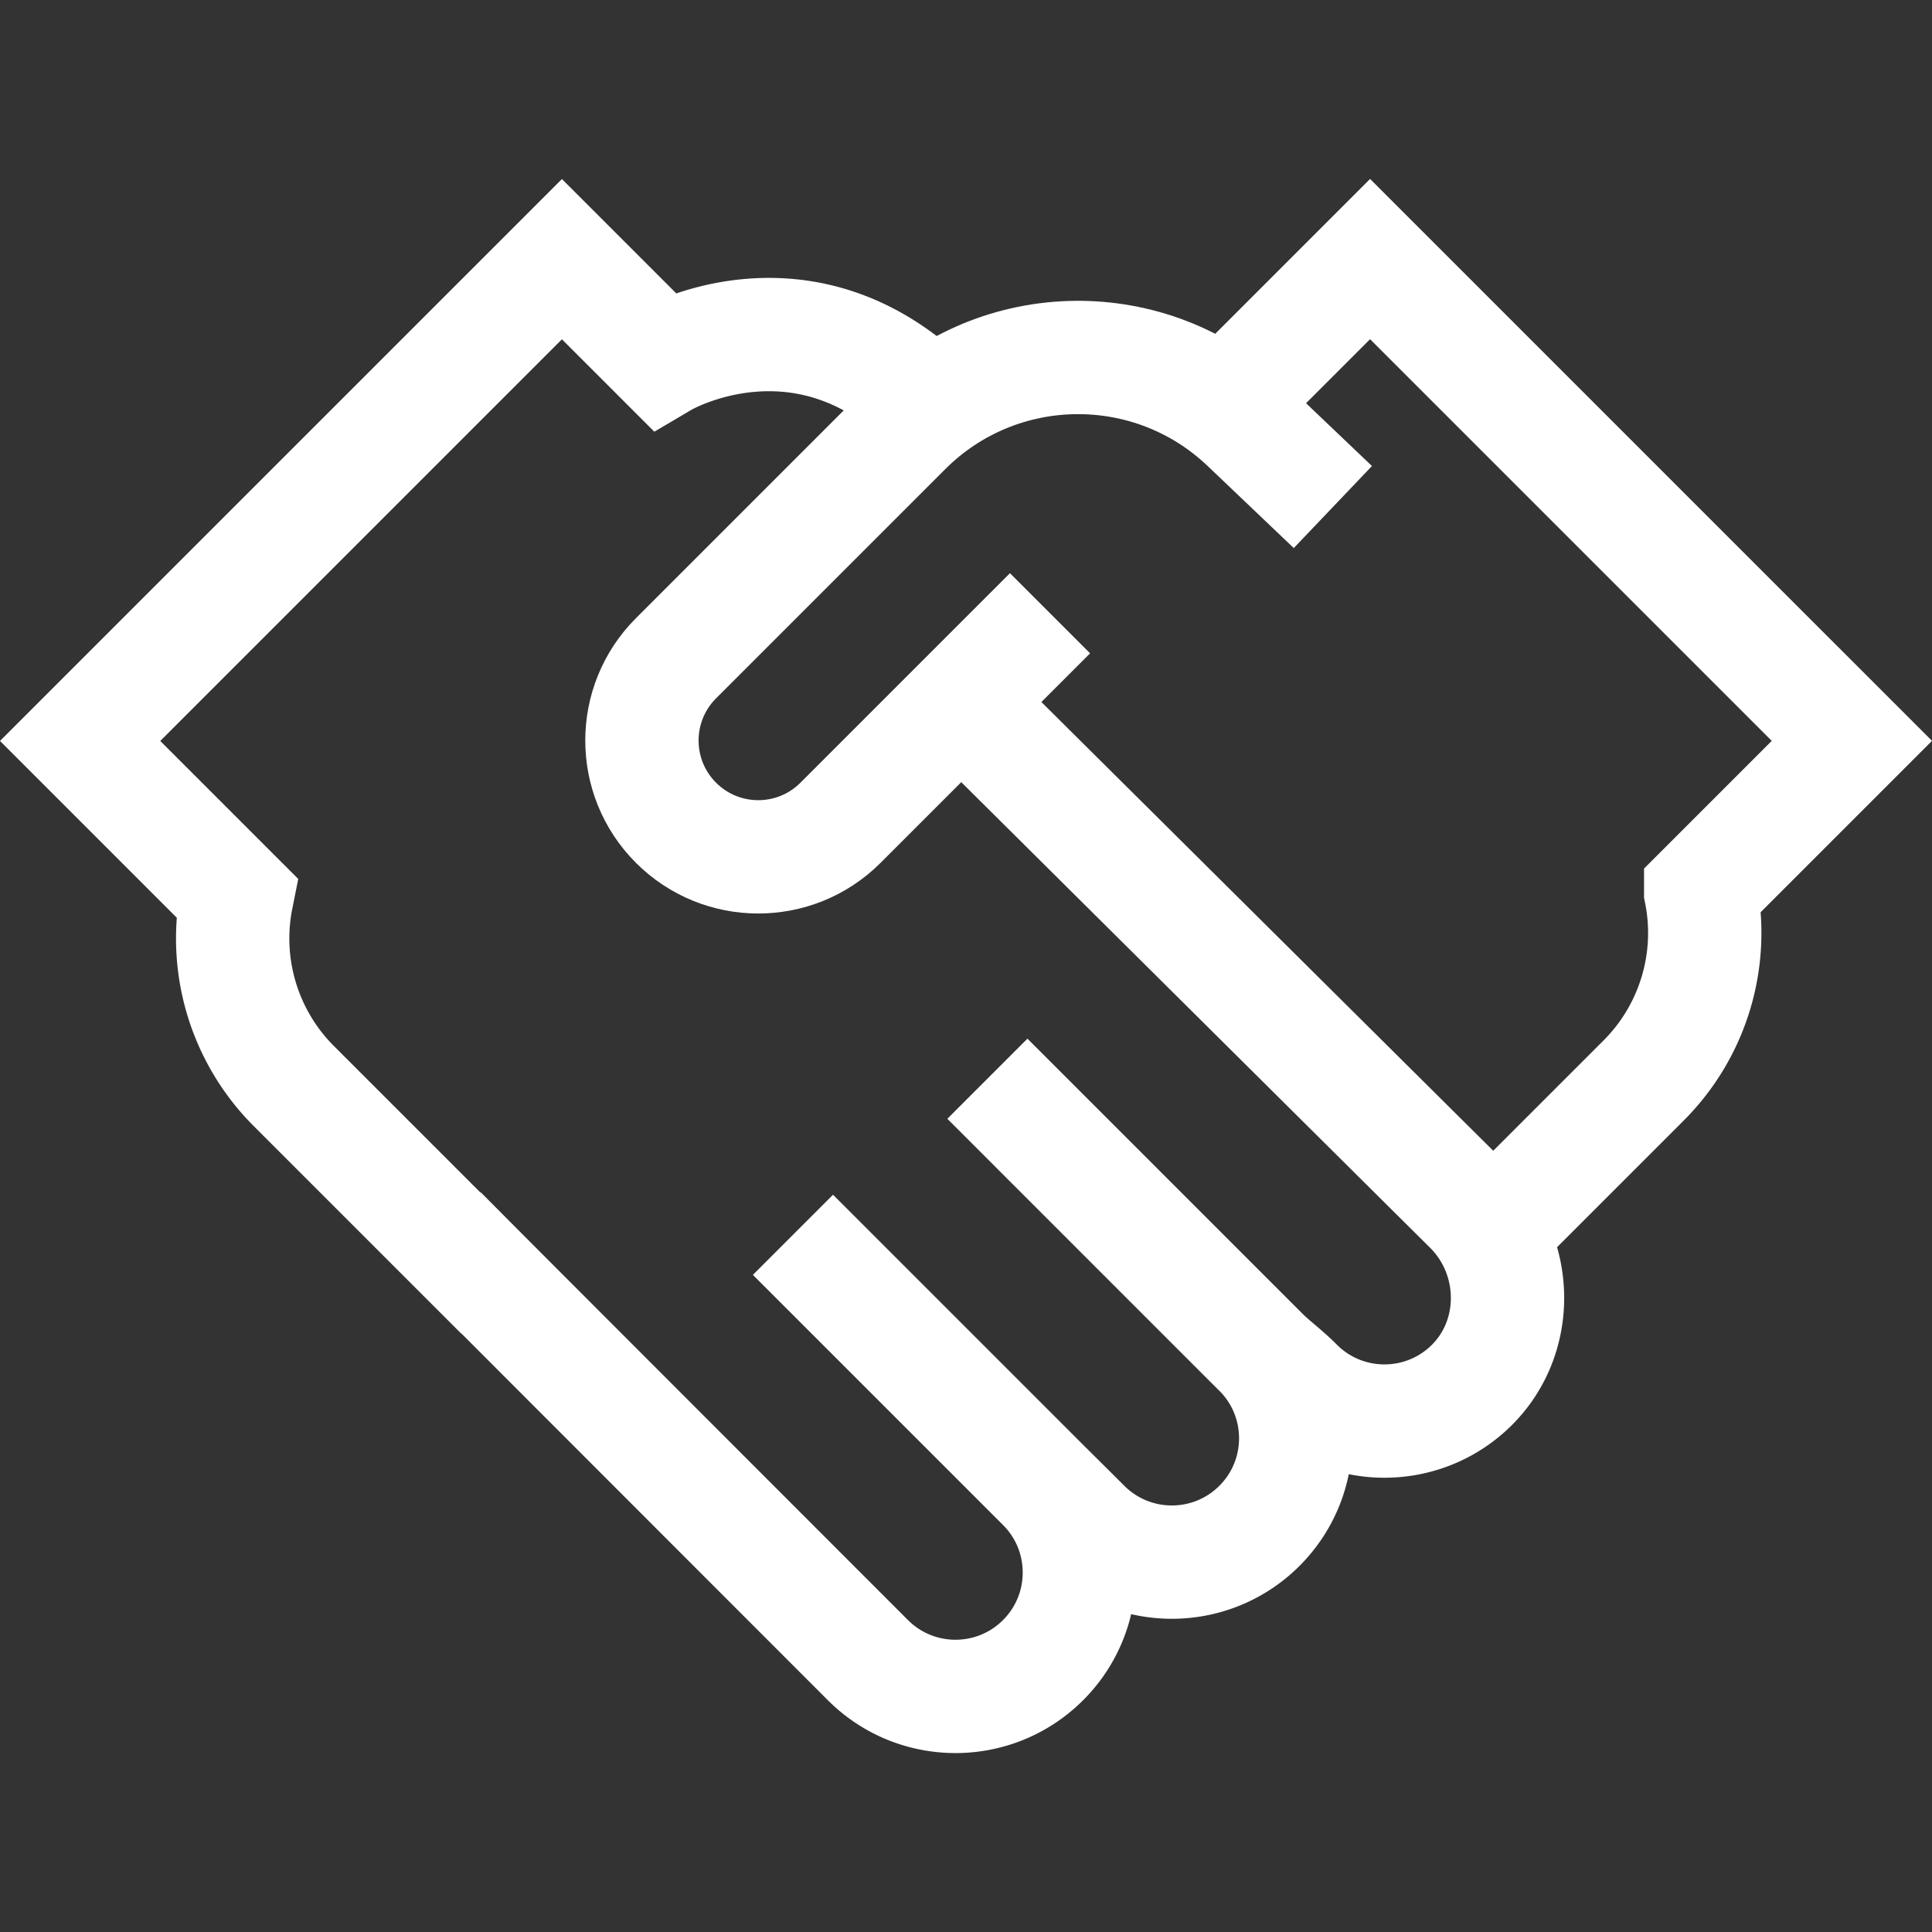 <svg xmlns="http://www.w3.org/2000/svg" version="1.1" xmlns:xlink="http://www.w3.org/1999/xlink" xmlns:svgjs="http://svgjs.com/svgjs" width="512" height="512" x="0" y="0" viewBox="0 0 511.453 511.453" style="enable-background:new 0 0 512 512" xml:space="preserve" class=""><rect x="0" y="0" width="511.453" height="511.453" fill="#333333" stroke="none"/><g><path d="m321.603 109.676 41.094-41.094L490.24 196.125l-40.019 40.019a55.238 55.238 0 0 1-15.106 49.891l-40.851 40.851" style="stroke-width:30;stroke-miterlimit:10;" fill="none" stroke="#ffffff" stroke-width="30" stroke-miterlimit="10" data-original="#000000" class=""></path><path d="M246.52 107.603c-33.944-33.944-70.912-12.142-70.912-12.142L148.757 68.61 21.213 196.152l41.458 41.458a55.238 55.238 0 0 0 15.106 49.891l46.882 46.882.063-.036c8.272 8.328 102.408 102.507 105.033 105.132 12.807 12.807 33.572 12.807 46.379 0 12.807-12.807 12.807-33.572 0-46.38 0 0 8.49 8.426 10.896 10.832 12.807 12.807 33.572 12.807 46.379 0 12.575-12.575 12.794-32.815.676-45.668 2.932 2.947 5.693 4.794 9.228 8.329 12.656 12.656 33.083 12.805 45.923.448 13.249-12.752 13.001-34.282-.001-47.285L254.434 185.882M336.67 360.848l-75.28-75.28M279.891 396.856l-69.97-69.97" style="stroke-width:30;stroke-miterlimit:10;" fill="none" stroke="#ffffff" stroke-width="30" stroke-miterlimit="10" data-original="#000000" class=""></path><path d="m352.845 134.228-22.8-21.724c-25.441-24.242-65.577-23.757-90.426 1.092l-60.664 60.664c-12.026 12.026-12.026 31.525 0 43.551 12.026 12.026 31.525 12.026 43.551 0l55.464-55.464" style="stroke-width:30;stroke-miterlimit:10;" fill="none" stroke="#ffffff" stroke-width="30" stroke-miterlimit="10" data-original="#000000" class=""></path></g></svg>